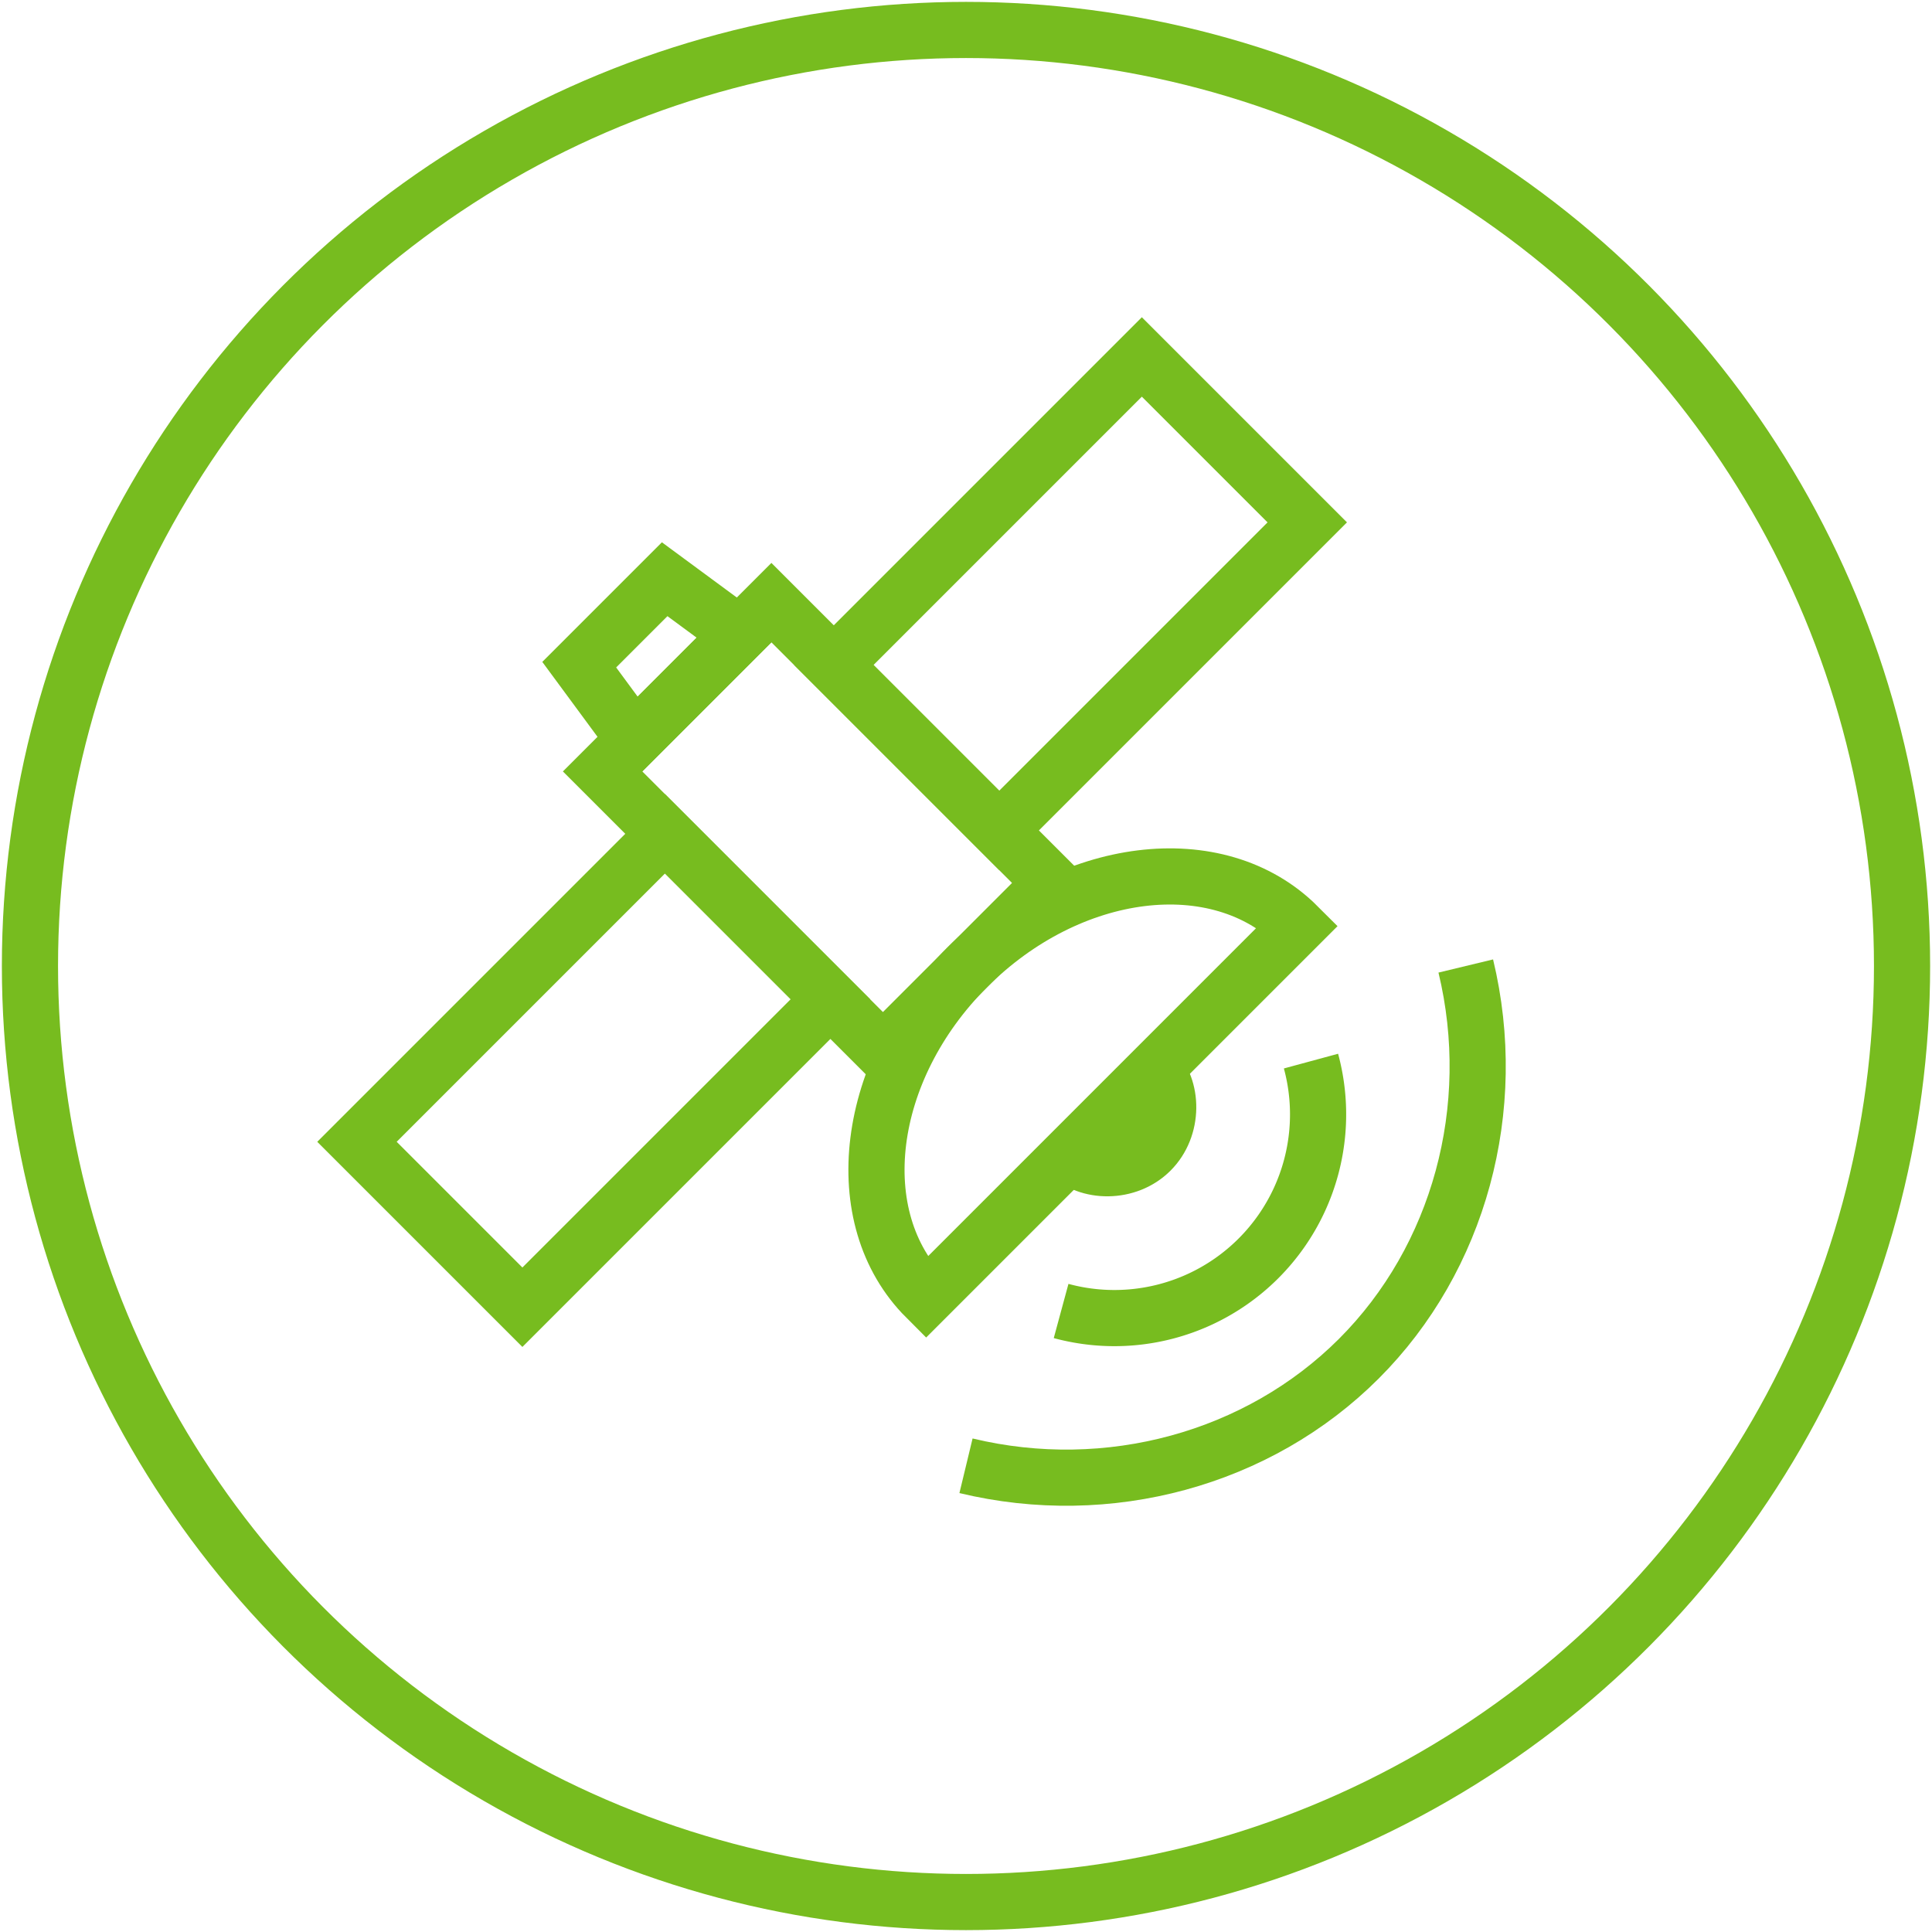 <svg id="Ebene_1" data-name="Ebene 1" xmlns="http://www.w3.org/2000/svg" width="258" height="258" viewBox="0 0 258 258">
  <defs>
    <style>
      .cls-1, .cls-2, .cls-3, .cls-5 {
        fill: none;
        stroke: #77bc1f;
        stroke-miterlimit: 10;
      }

      .cls-1, .cls-3 {
        stroke-width: 7.5px;
      }

      .cls-2, .cls-3 {
        stroke-linecap: round;
      }

      .cls-2, .cls-5 {
        stroke-width: 7.5px;
      }

      .cls-4 {
        fill: #77bc1f;
      }
    </style>
  </defs>
  <title>117-Satellit</title>
  <circle class="cls-1" cx="129" cy="129" r="125"/>
  <g>
    <path class="cls-2" d="M123.68,173.31c-10.67-10.67-8.21-30.43,5.49-44.14s33.47-16.16,44.14-5.49Z"/>
    <rect class="cls-3" x="113.88" y="63.66" width="58.17" height="31.24" transform="translate(-14.19 124.31) rotate(-45)"/>
    <rect class="cls-3" x="50.2" y="127.34" width="58.17" height="31.24" transform="translate(-77.87 97.93) rotate(-45)"/>
    <polygon class="cls-3" points="77.35 88.76 88.76 77.35 98.76 84.72 84.72 98.76 77.35 88.76"/>
    <path class="cls-4" d="M140.19,156.8c3.94,3.93,11.55,4.11,16.13-.48s4.41-12.19.48-16.13Z"/>
    <path class="cls-5" d="M195.74,129c4.58,19-.89,39.06-14.29,52.45S148,200.32,129,195.74"/>
    <path class="cls-5" d="M175.07,141.7a27.2,27.2,0,0,1-33.37,33.37"/>
    <rect class="cls-3" x="83.99" y="94.52" width="52.94" height="31.88" transform="translate(110.46 -45.75) rotate(45)"/>
  </g>
</svg>
